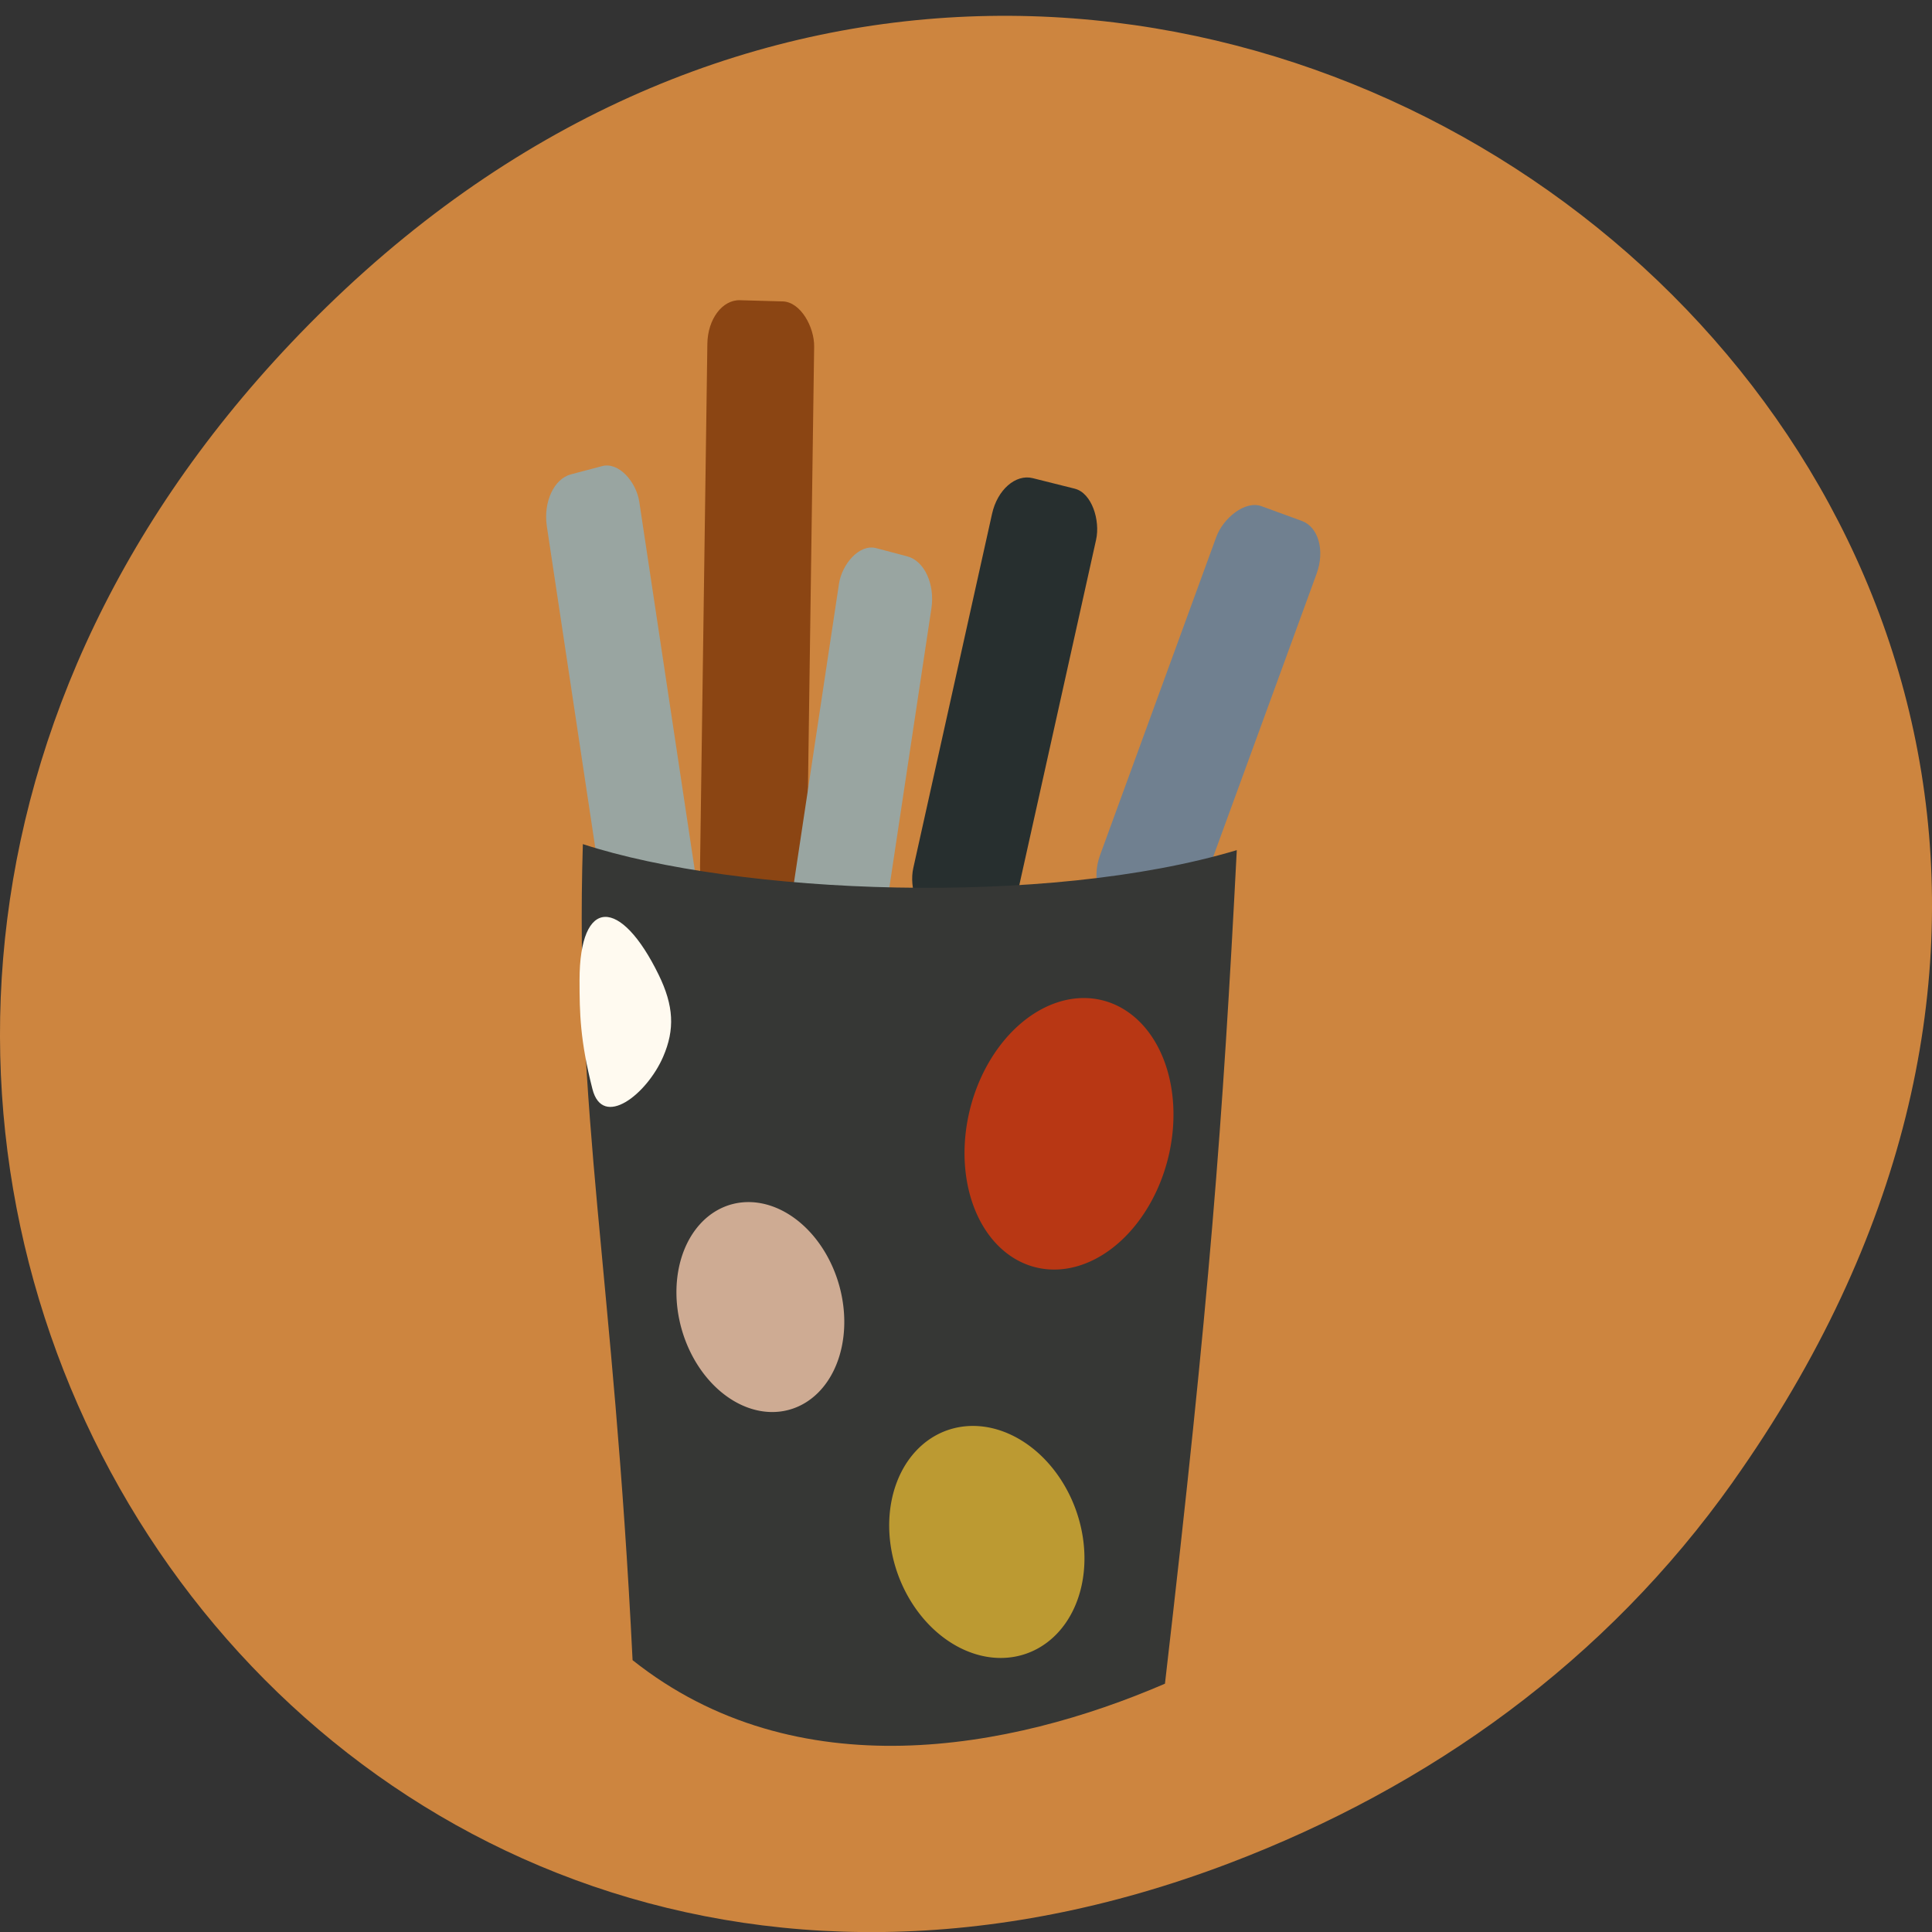<svg xmlns="http://www.w3.org/2000/svg" viewBox="0 0 256 256" xmlns:xlink="http://www.w3.org/1999/xlink"><rect x="0" y="0" width="256" height="256" fill="#333333" stroke="none"/><defs><path id="0" d="m 146.13 151.62 a 7.261 10.891 0 1 1 -14.522 0 7.261 10.891 0 1 1 14.522 0 z"/><clipPath><path transform="matrix(15.333 0 0 11.5 415 -125.5)" d="m -24 13 c 0 1.105 -0.672 2 -1.5 2 -0.828 0 -1.5 -0.895 -1.5 -2 0 -1.105 0.672 -2 1.5 -2 0.828 0 1.5 0.895 1.5 2 z"/></clipPath></defs><path d="m 229.63 196.33 c 92.05 -129.86 -77.948 -261.45 -186.39 -155.63 -102.17 99.69 -7.449 254.59 119.69 206.17 c 26.526 -10.1 49.802 -26.695 66.7 -50.53 z" fill="#cd853f" color="#000"/><rect transform="matrix(1 0.028 -0.014 1 0 0)" width="14.15" height="81.1" x="94.33" y="37.02" rx="4.236" ry="5.885" fill="#8b4513"/><rect ry="5.865" rx="4.196" y="80.59" x="61.61" height="65.6" width="12.667" transform="matrix(0.967 -0.256 0.149 0.989 0 0)" fill="#99a5a1"/><rect transform="matrix(-0.939 -0.343 -0.343 0.939 0 0)" width="14.162" height="56.648" x="-190.01" y="5.651" rx="4.237" ry="5.886" fill="#708090"/><rect width="14.208" height="59.876" x="143.15" y="28.22" rx="4.235" ry="5.884" transform="matrix(0.97 0.243 -0.217 0.976 0 0)" fill="#272f2f"/><rect transform="matrix(-0.967 -0.256 -0.149 0.989 0 0)" width="12.667" height="65.6" x="-134.81" y="40.737" rx="4.196" ry="5.865" fill="#99a5a1"/><path d="m 83.82 219.98 c -2.54 -51.6 -7.686 -72.26 -6.589 -108.13 20.522 6.691 61.37 8.377 86.65 0.798 -1.878 36.436 -3.592 59.23 -9.518 110.45 -20.459 8.832 -48.847 14.12 -70.54 -3.116 z" fill="#363735"/><use transform="matrix(1.832 0.341 -0.352 1.636 -59.39 -145.17)" fill="#b83714" xlink:href="#0"/><use transform="matrix(-1.712 0.291 0.329 1.398 318.62 -48.06)" fill="#bc9a32" xlink:href="#0"/><use transform="matrix(-1.472 0.263 0.282 1.265 262.41 -55.13)" fill="#ceab93" xlink:href="#0"/><path d="m 78.5 144.3 c -1.64 -6.439 -1.708 -10.09 -1.708 -14.408 0 -11.145 5.469 -11.01 10.491 -0.716 1.993 4.086 2.162 7.219 0.585 10.856 -2.156 4.972 -8.01 9.595 -9.368 4.268 z" fill="#fffaf0"/></svg>